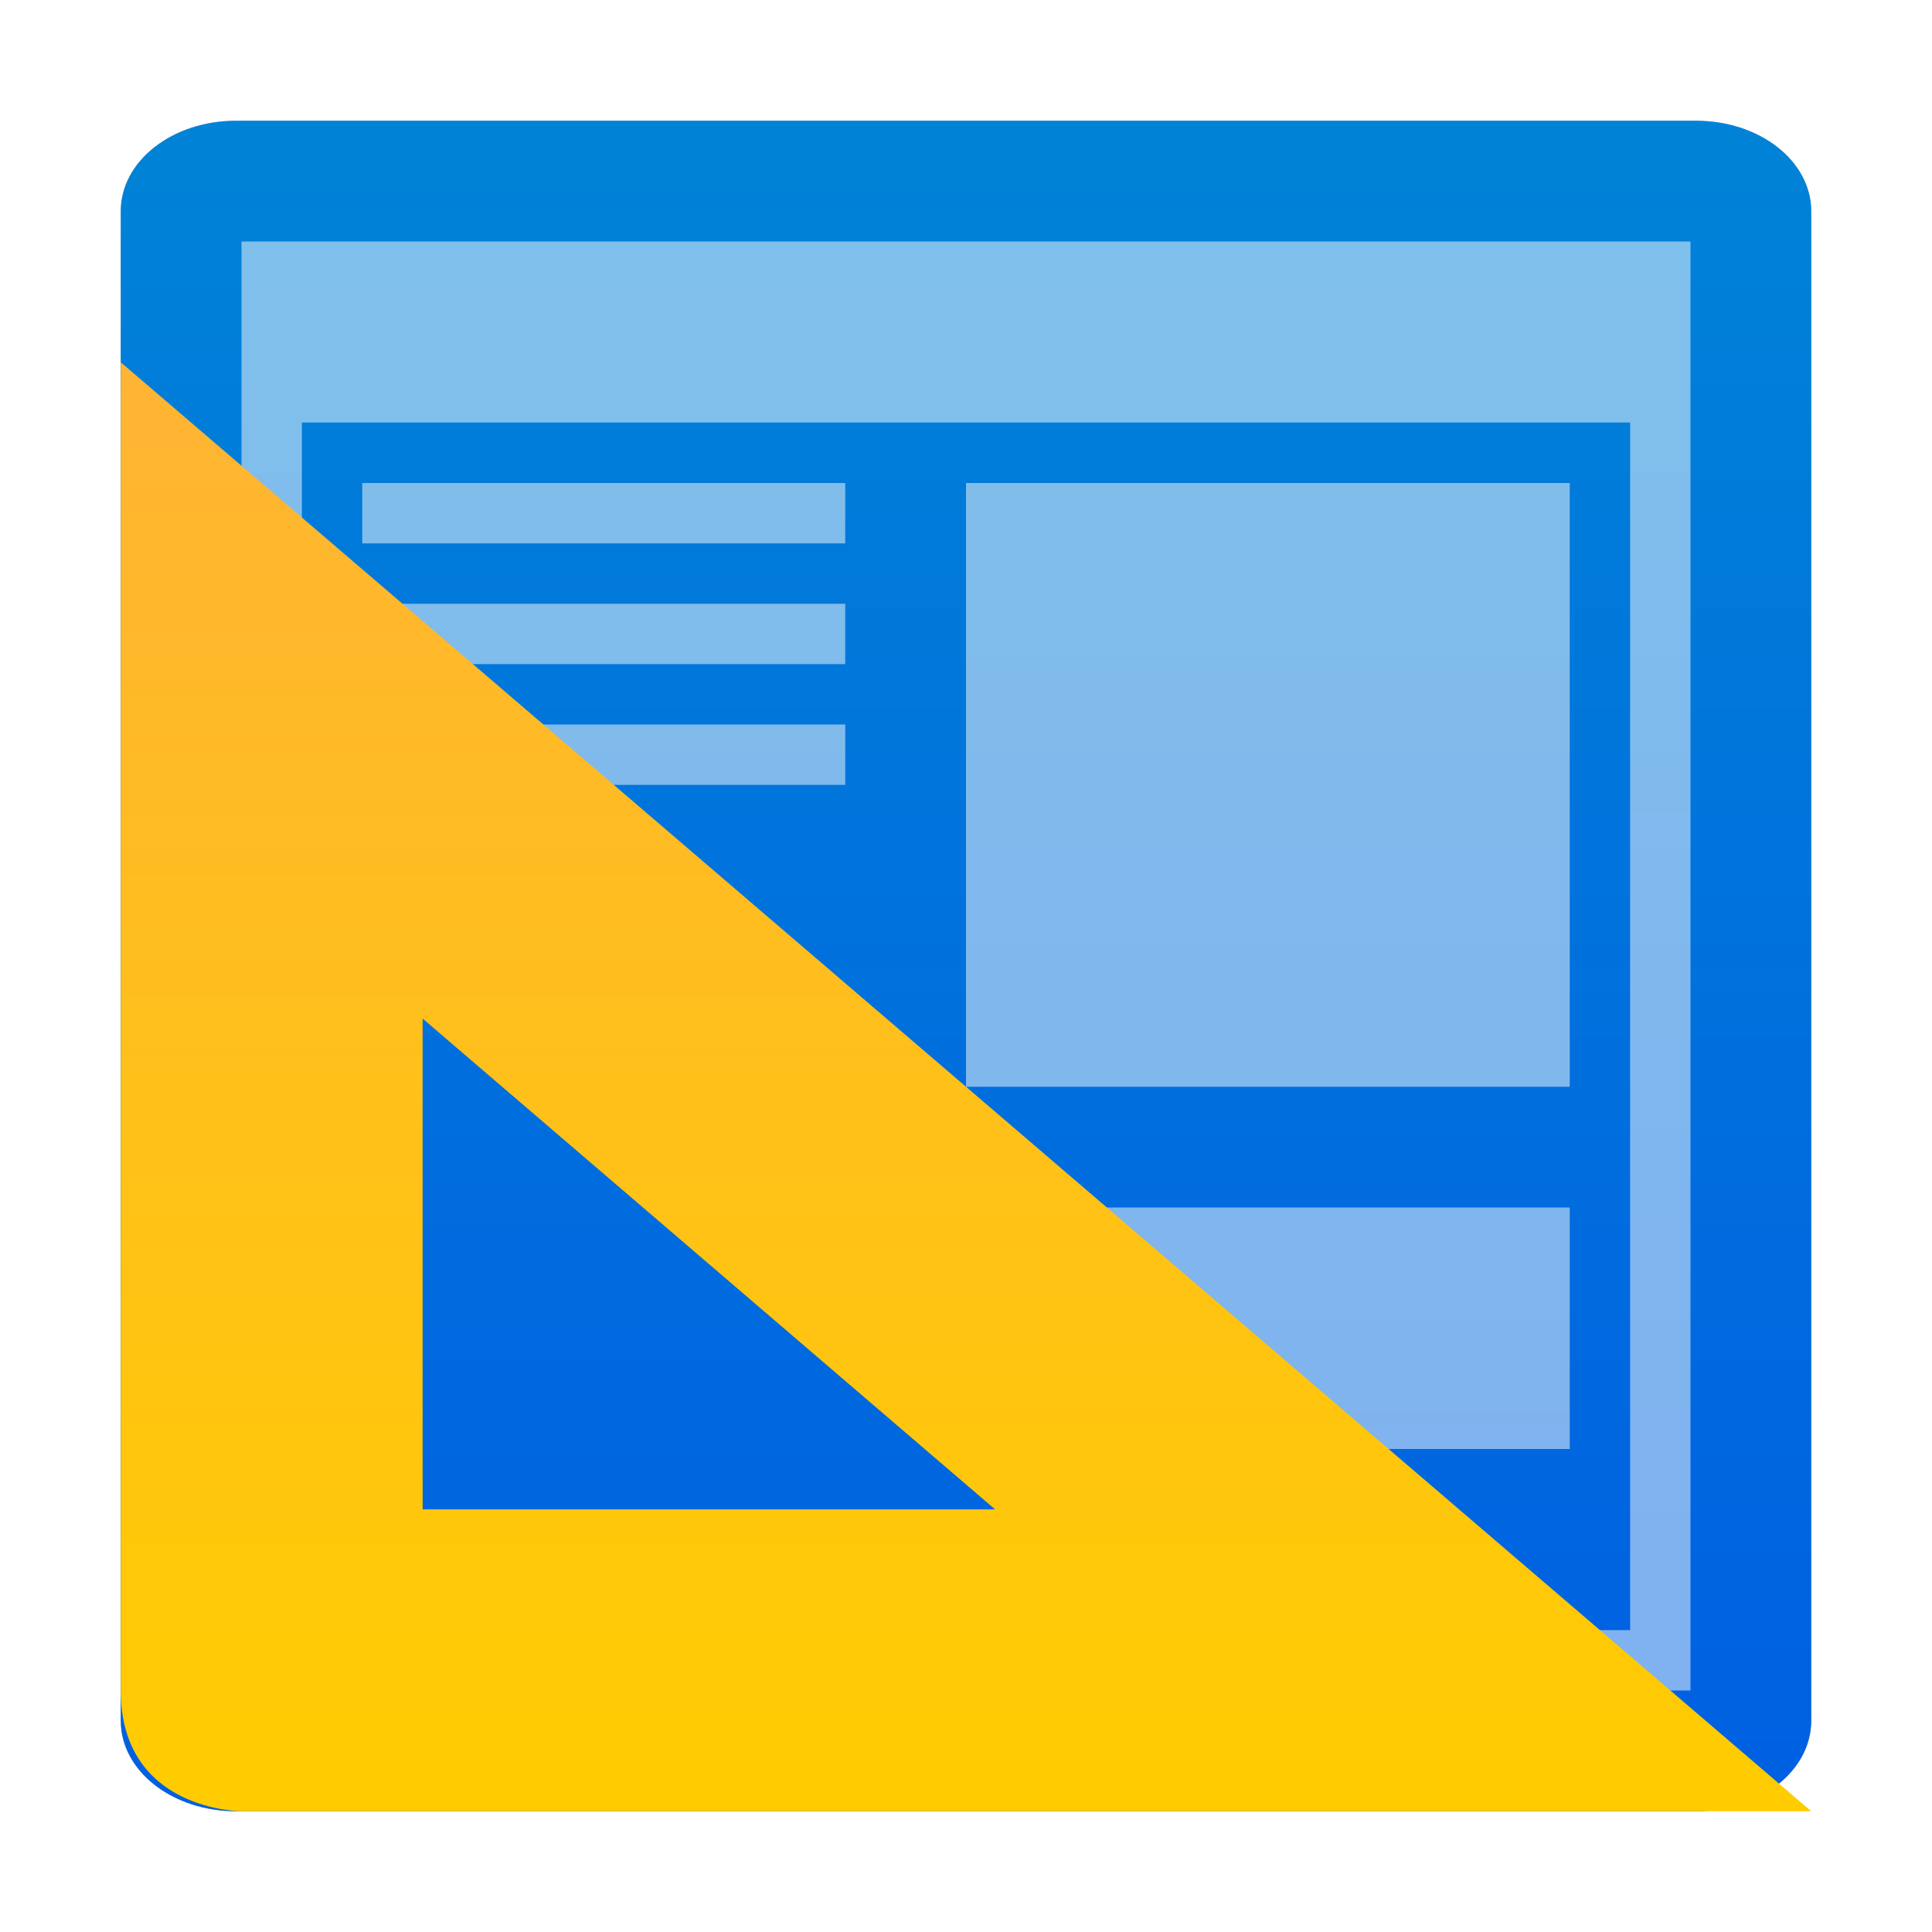 <?xml version="1.0" encoding="UTF-8" standalone="no"?>
<svg
   xmlns:dc="http://purl.org/dc/elements/1.1/"
   xmlns:cc="http://creativecommons.org/ns#"
   xmlns:rdf="http://www.w3.org/1999/02/22-rdf-syntax-ns#"
   xmlns:svg="http://www.w3.org/2000/svg"
   xmlns="http://www.w3.org/2000/svg"
   xmlns:xlink="http://www.w3.org/1999/xlink"
   xmlns:sodipodi="http://sodipodi.sourceforge.net/DTD/sodipodi-0.dtd"
   xmlns:inkscape="http://www.inkscape.org/namespaces/inkscape"
   width="32"
   height="32"
   version="1.1"
   id="svg16"
   sodipodi:docname="glade.svg"
   inkscape:version="1.0 (4035a4fb49, 2020-05-01)">
  <defs
     id="defs20">
    <linearGradient
       id="linearGradient853"
       inkscape:collect="always">
      <stop
         id="stop849"
         offset="0"
         style="stop-color:#0083d7;stop-opacity:1;" />
      <stop
         id="stop851"
         offset="1"
         style="stop-color:#005fe2;stop-opacity:1" />
    </linearGradient>
    <linearGradient
       id="linearGradient845"
       inkscape:collect="always">
      <stop
         id="stop841"
         offset="0"
         style="stop-color:#ffb434;stop-opacity:1" />
      <stop
         id="stop843"
         offset="1"
         style="stop-color:#ffcc00;stop-opacity:1" />
    </linearGradient>
    <filter
       inkscape:collect="always"
       style="color-interpolation-filters:sRGB"
       id="filter985"
       x="-0.108"
       width="1.216"
       y="-0.108"
       height="1.216">
      <feGaussianBlur
         inkscape:collect="always"
         stdDeviation="1.26"
         id="feGaussianBlur987" />
    </filter>
    <linearGradient
       gradientUnits="userSpaceOnUse"
       y2="1050.4"
       x2="16"
       y1="1026.4"
       x1="16"
       id="linearGradient847"
       xlink:href="#linearGradient845"
       inkscape:collect="always" />
    <linearGradient
       gradientUnits="userSpaceOnUse"
       y2="1050.4"
       x2="16"
       y1="1022.4"
       x1="16"
       id="linearGradient855"
       xlink:href="#linearGradient853"
       inkscape:collect="always" />
  </defs>
  <sodipodi:namedview
     inkscape:document-rotation="0"
     pagecolor="#ffffff"
     bordercolor="#666666"
     borderopacity="1"
     objecttolerance="10"
     gridtolerance="10"
     guidetolerance="10"
     inkscape:pageopacity="0"
     inkscape:pageshadow="2"
     inkscape:window-width="1920"
     inkscape:window-height="1002"
     id="namedview18"
     showgrid="false"
     inkscape:zoom="20.960665"
     inkscape:cx="8.7222469"
     inkscape:cy="15.263399"
     inkscape:window-x="0"
     inkscape:window-y="0"
     inkscape:window-maximized="1"
     inkscape:current-layer="g14" />
  <g
     transform="translate(0 -1020.4)"
     id="g14">
    <path
       style="fill:#000000;fill-opacity:1;stroke-width:1.128;filter:url(#filter985);opacity:0.5"
       fill="#e4e4e4"
       d="m 30,1048.9 v -25 c 0,-0.831 -0.851,-1.5 -1.909,-1.5 H 3.909 C 2.851,1022.4 2,1023.069 2,1023.9 v 25 c 0,0.831 0.851,1.5 1.909,1.5 H 28.091 C 29.149,1050.4 30,1049.731 30,1048.9 Z"
       id="path2-6" />
    <path
       id="path2"
       d="m 30,1048.9 v -25 c 0,-0.831 -0.851,-1.5 -1.909,-1.5 H 3.909 C 2.851,1022.4 2,1023.069 2,1023.9 v 25 c 0,0.831 0.851,1.5 1.909,1.5 H 28.091 C 29.149,1050.4 30,1049.731 30,1048.9 Z"
       fill="#e4e4e4"
       style="fill:url(#linearGradient855);stroke-width:1.128;fill-opacity:1" />
    <path
       id="path891"
       style="color:#000000;font-style:normal;font-variant:normal;font-weight:normal;font-stretch:normal;font-size:medium;line-height:normal;font-family:sans-serif;font-variant-ligatures:normal;font-variant-position:normal;font-variant-caps:normal;font-variant-numeric:normal;font-variant-alternates:normal;font-variant-east-asian:normal;font-feature-settings:normal;font-variation-settings:normal;text-indent:0;text-align:start;text-decoration:none;text-decoration-line:none;text-decoration-style:solid;text-decoration-color:#000000;letter-spacing:normal;word-spacing:normal;text-transform:none;writing-mode:lr-tb;direction:ltr;text-orientation:mixed;dominant-baseline:auto;baseline-shift:baseline;text-anchor:start;white-space:normal;shape-padding:0;shape-margin:0;inline-size:0;clip-rule:nonzero;display:inline;overflow:visible;visibility:visible;isolation:auto;mix-blend-mode:normal;color-interpolation:sRGB;color-interpolation-filters:linearRGB;solid-color:#000000;solid-opacity:1;vector-effect:none;fill:#ffffff;fill-opacity:1;fill-rule:nonzero;stroke:none;stroke-width:0.999;stroke-linecap:butt;stroke-linejoin:miter;stroke-miterlimit:4;stroke-dasharray:none;stroke-dashoffset:0;stroke-opacity:1;color-rendering:auto;image-rendering:auto;shape-rendering:auto;text-rendering:auto;enable-background:accumulate;stop-color:#000000;stop-opacity:1;opacity:0.5"
       d="M 4 4 L 4 4.5 L 4 28 L 28 28 L 28 4 L 4 4 z M 5 6.998 L 27 6.998 L 27 27 L 5 27 L 5 6.998 z "
       transform="translate(0,1020.4)" />
    <rect
       y="1028.4"
       x="16"
       height="10"
       width="10"
       id="rect886-6"
       style="opacity:0.5;fill:#fffffe;fill-opacity:1;stroke:none;stroke-width:0.882;stroke-miterlimit:4;stroke-dasharray:none" />
    <rect
       style="opacity:0.5;fill:#fffffe;fill-opacity:1;stroke:none;stroke-width:0.558;stroke-miterlimit:4;stroke-dasharray:none"
       id="rect886-6-7"
       width="10"
       height="4"
       x="16"
       y="1040.4" />
    <rect
       style="opacity:0.5;fill:#fffffe;fill-opacity:1;stroke:none;stroke-width:0.249;stroke-miterlimit:4;stroke-dasharray:none"
       id="rect886-6-5"
       width="8"
       height="1"
       x="6"
       y="1028.4" />
    <rect
       y="1030.4"
       x="6"
       height="1"
       width="8"
       id="rect886-6-5-3"
       style="opacity:0.5;fill:#fffffe;fill-opacity:1;stroke:none;stroke-width:0.249;stroke-miterlimit:4;stroke-dasharray:none" />
    <rect
       style="opacity:0.5;fill:#fffffe;fill-opacity:1;stroke:none;stroke-width:0.249;stroke-miterlimit:4;stroke-dasharray:none"
       id="rect886-6-5-3-5"
       width="8"
       height="1"
       x="6"
       y="1032.4" />
    <path
       id="path8"
       d="m 2,1026.4 v 22 c 0,2 2,2 2,2 H 30 Z M 7,1037.271 16.482,1045.4 H 7 Z"
       fill="#689f38"
       style="fill:url(#linearGradient847);fill-opacity:1" />
  </g>
</svg>
